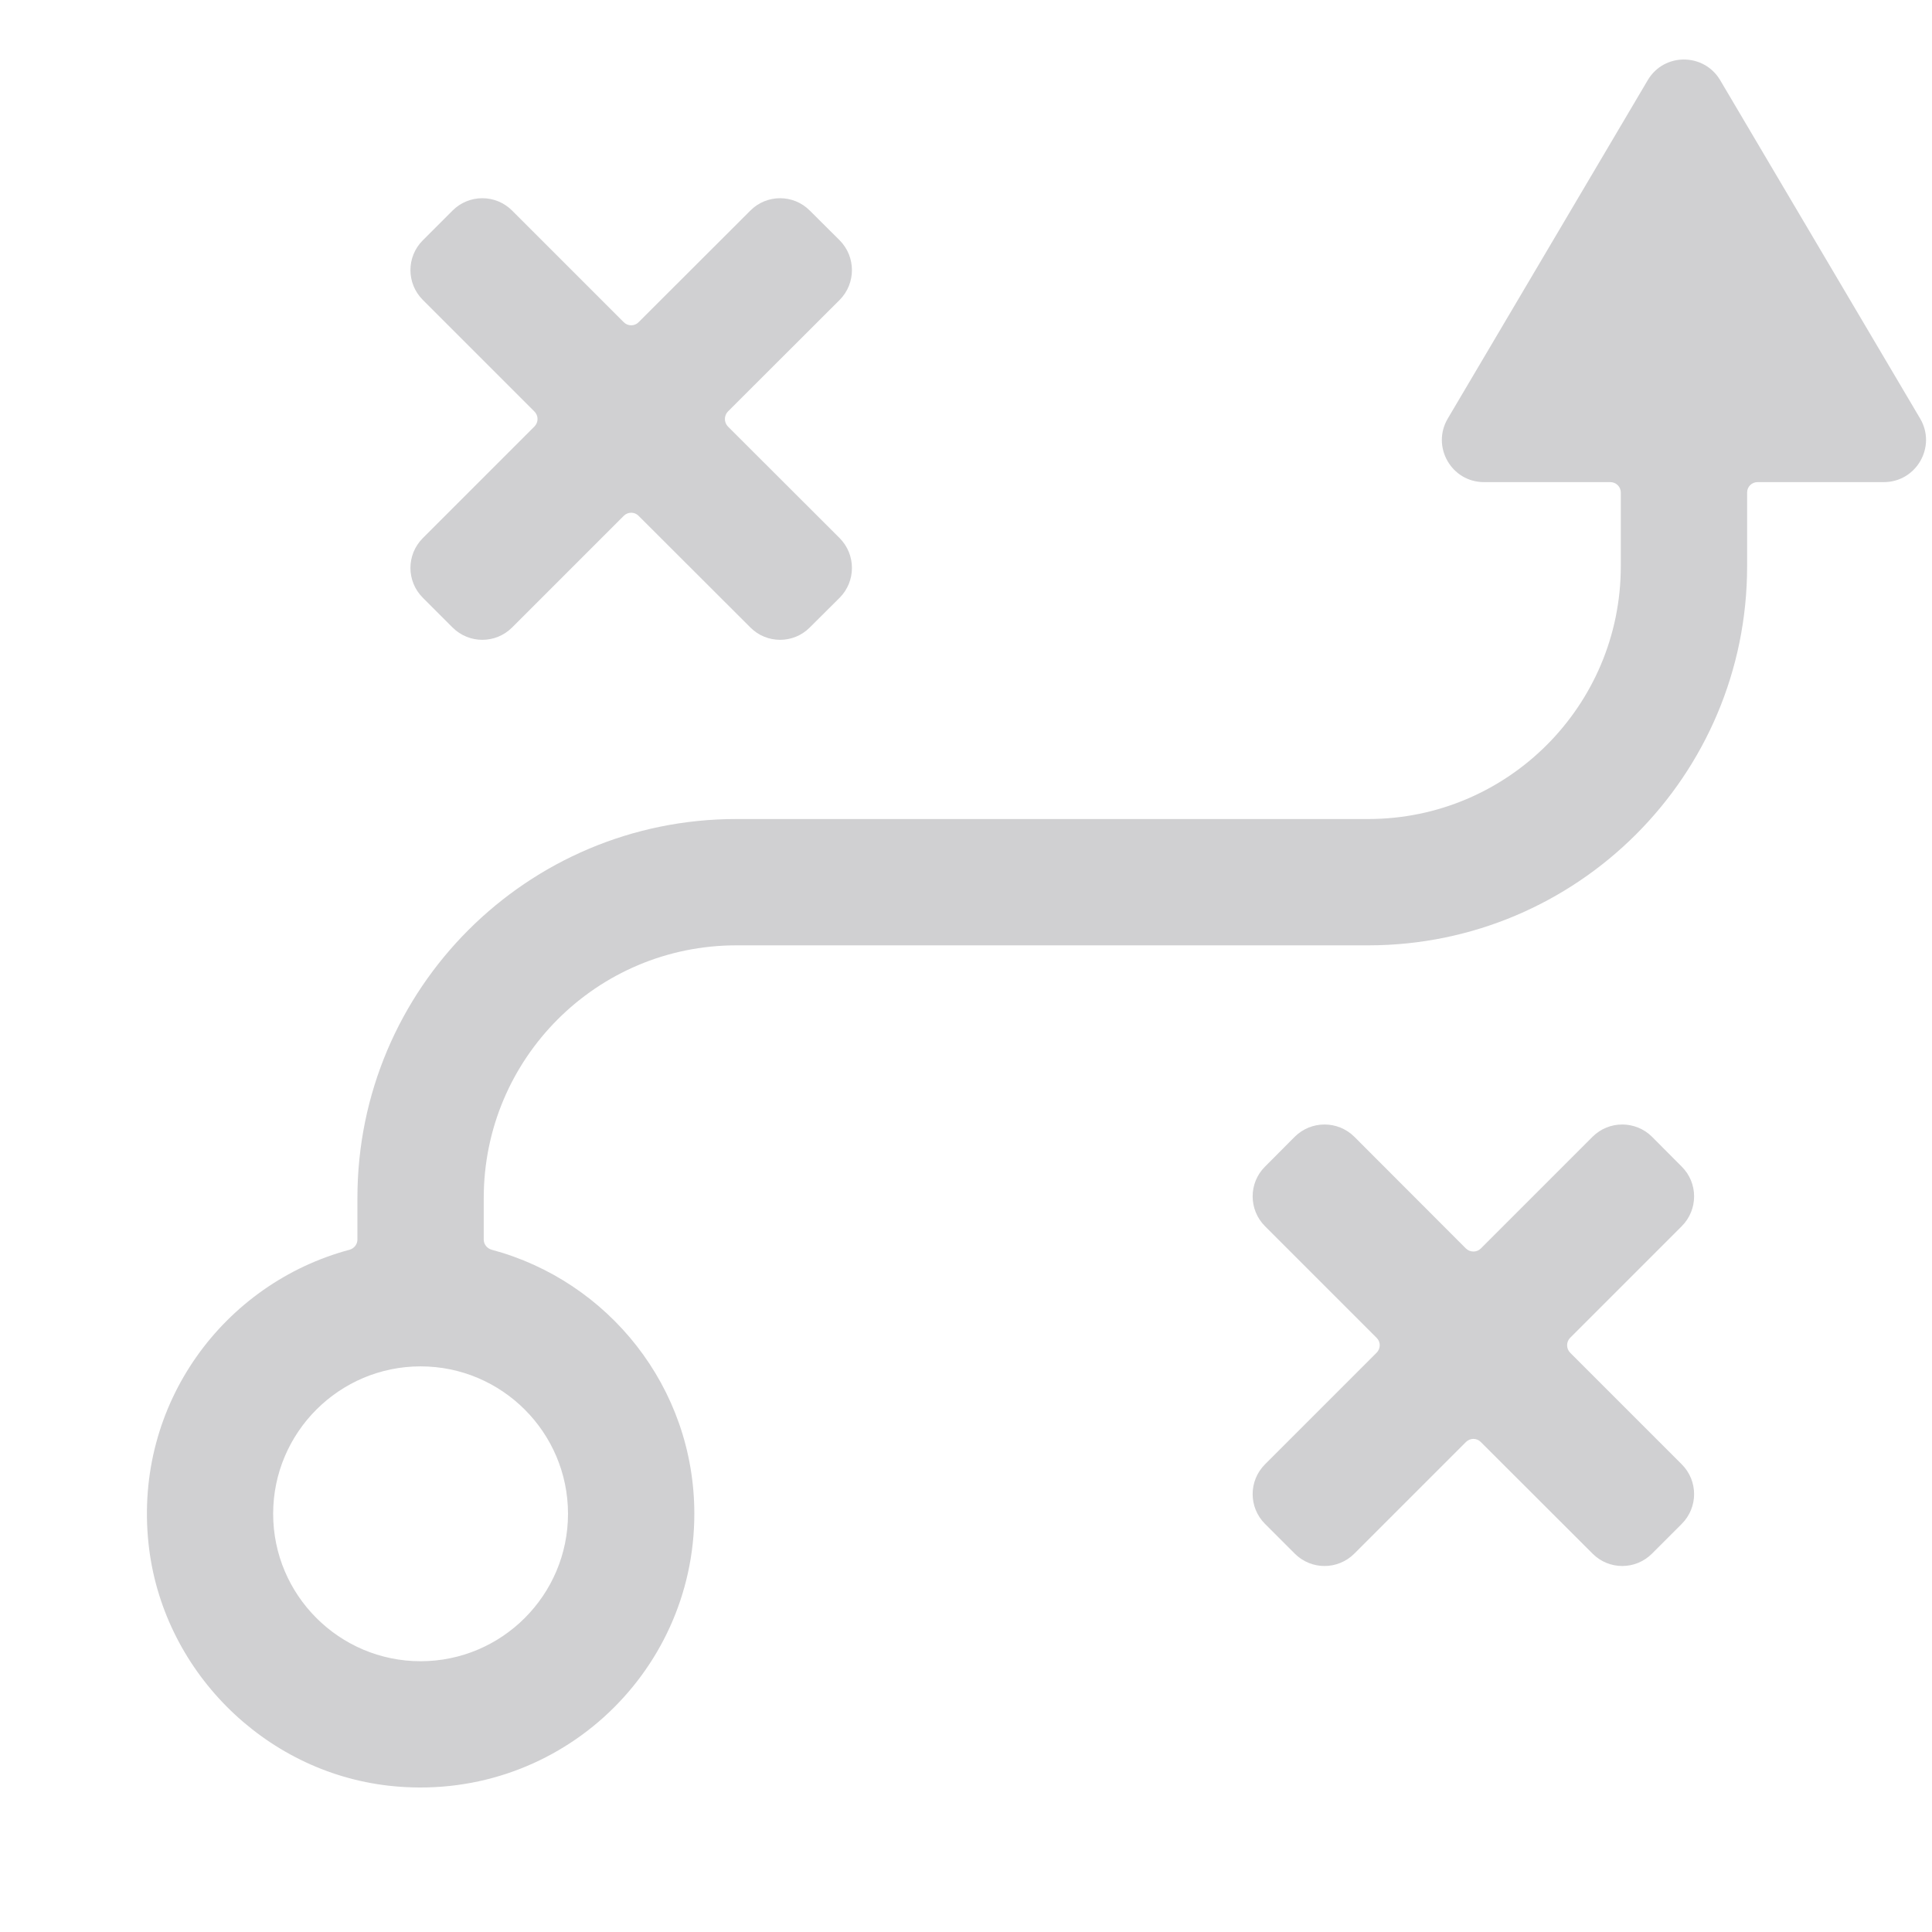 <svg width="13" height="13" viewBox="0 0 13 13" fill="none" xmlns="http://www.w3.org/2000/svg">
<path d="M11.116 7.649L11.316 7.85C11.427 7.96 11.427 8.14 11.316 8.251L10.565 9.002C10.538 9.029 10.538 9.074 10.565 9.102L11.316 9.853C11.427 9.964 11.427 10.143 11.316 10.254L11.116 10.454C11.005 10.565 10.826 10.565 10.716 10.454L9.964 9.703C9.937 9.675 9.892 9.675 9.864 9.703L9.113 10.454C9.002 10.565 8.823 10.565 8.712 10.454L8.512 10.254C8.401 10.143 8.401 9.964 8.512 9.853L9.263 9.102C9.291 9.074 9.291 9.029 9.263 9.002L8.512 8.251C8.401 8.14 8.401 7.96 8.512 7.85L8.712 7.649C8.823 7.539 9.002 7.539 9.113 7.649L9.864 8.401C9.892 8.428 9.937 8.428 9.964 8.401L10.716 7.649C10.826 7.539 11.005 7.539 11.116 7.649Z" fill="#D0D0D2"/>
<path d="M12.92 2.816L11.575 0.54C11.465 0.354 11.196 0.354 11.087 0.54L9.742 2.816C9.63 3.005 9.766 3.244 9.985 3.244H10.835C10.874 3.244 10.906 3.275 10.906 3.314V3.81C10.906 4.749 10.145 5.511 9.206 5.511H4.955C3.547 5.511 2.405 6.652 2.405 8.061V8.341C2.405 8.373 2.383 8.4 2.353 8.409C1.507 8.635 0.901 9.446 0.999 10.383C1.087 11.231 1.772 11.922 2.619 12.016C3.731 12.139 4.672 11.273 4.672 10.186C4.672 9.334 4.093 8.619 3.308 8.409C3.277 8.4 3.255 8.373 3.255 8.341V8.061C3.255 7.122 4.016 6.361 4.955 6.361H9.206C10.614 6.361 11.756 5.219 11.756 3.81V3.314C11.756 3.275 11.787 3.244 11.827 3.244H12.676C12.895 3.244 13.032 3.005 12.92 2.816ZM3.822 10.186C3.822 10.733 3.377 11.178 2.83 11.178C2.283 11.178 1.838 10.733 1.838 10.186C1.838 9.639 2.283 9.194 2.83 9.194C3.377 9.194 3.822 9.639 3.822 10.186Z" fill="#D0D0D2"/>
<path d="M5.449 1.417L5.65 1.617C5.76 1.728 5.76 1.907 5.65 2.018L4.898 2.769C4.871 2.797 4.871 2.842 4.898 2.87L5.65 3.621C5.76 3.732 5.76 3.911 5.65 4.022L5.449 4.222C5.339 4.333 5.159 4.333 5.049 4.222L4.297 3.471C4.27 3.443 4.225 3.443 4.197 3.471L3.446 4.222C3.335 4.333 3.156 4.333 3.045 4.222L2.845 4.022C2.734 3.911 2.734 3.732 2.845 3.621L3.596 2.87C3.624 2.842 3.624 2.797 3.596 2.769L2.845 2.018C2.734 1.907 2.734 1.728 2.845 1.617L3.045 1.417C3.156 1.306 3.335 1.306 3.446 1.417L4.197 2.168C4.225 2.196 4.27 2.196 4.297 2.168L5.049 1.417C5.159 1.306 5.339 1.306 5.449 1.417Z" fill="#D0D0D2"/>
</svg>
